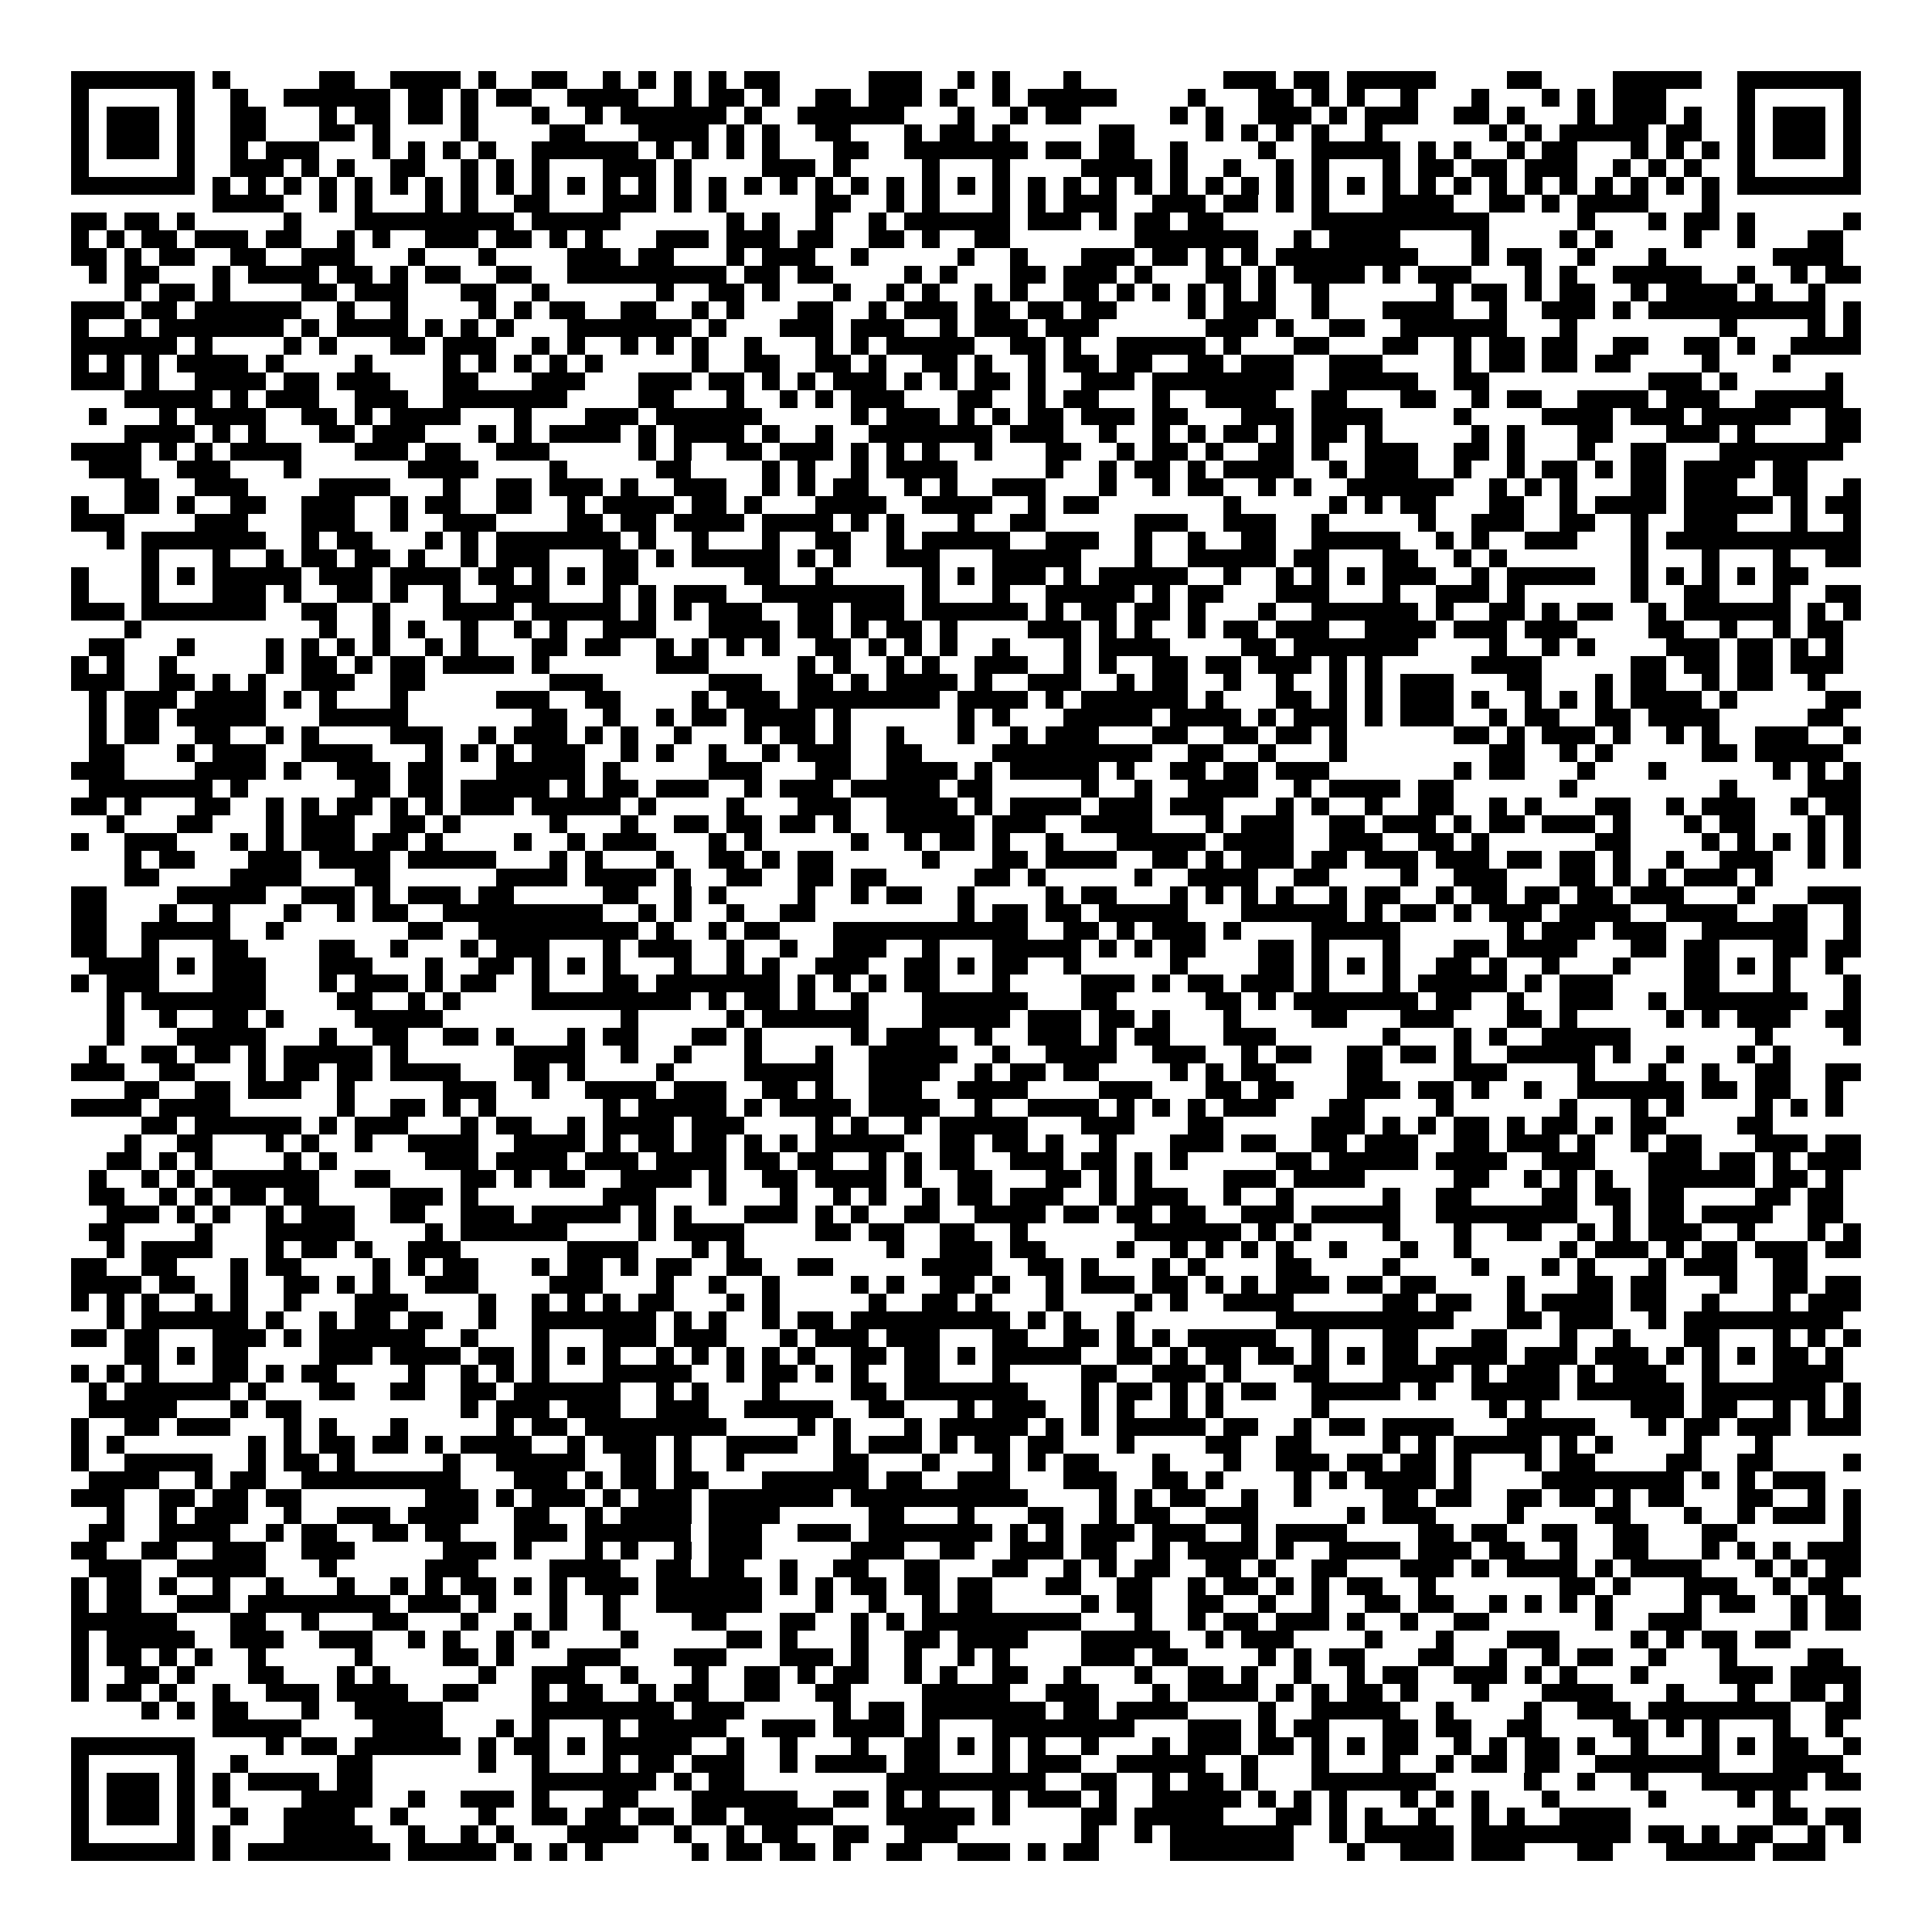 <svg xmlns="http://www.w3.org/2000/svg" viewBox="0 0 109 109" shape-rendering="crispEdges"><path fill="#ffffff" d="M0 0h109v109H0z"/><path stroke="#000000" d="M4 4.5h7m1 0h1m5 0h2m2 0h4m1 0h1m2 0h2m2 0h1m1 0h1m1 0h1m1 0h1m1 0h2m5 0h3m2 0h1m1 0h1m3 0h1m8 0h3m1 0h2m1 0h5m4 0h2m4 0h5m2 0h7M4 5.5h1m5 0h1m2 0h1m2 0h6m1 0h2m1 0h1m1 0h2m2 0h4m2 0h1m1 0h2m1 0h1m2 0h2m1 0h3m1 0h1m2 0h1m1 0h5m4 0h1m3 0h2m1 0h1m1 0h1m2 0h1m3 0h1m3 0h1m1 0h1m1 0h3m4 0h1m5 0h1M4 6.5h1m1 0h3m1 0h1m2 0h2m3 0h1m1 0h2m1 0h2m1 0h1m3 0h1m2 0h1m1 0h6m1 0h1m2 0h6m3 0h1m2 0h1m1 0h2m5 0h1m1 0h1m2 0h3m1 0h1m1 0h3m2 0h2m1 0h1m3 0h1m1 0h3m1 0h1m2 0h1m1 0h3m1 0h1M4 7.5h1m1 0h3m1 0h1m2 0h2m3 0h2m1 0h1m4 0h1m4 0h2m3 0h4m1 0h1m1 0h1m2 0h2m3 0h1m1 0h2m1 0h1m5 0h2m4 0h1m1 0h1m1 0h1m1 0h1m2 0h1m6 0h1m1 0h1m1 0h5m1 0h2m2 0h1m1 0h3m1 0h1M4 8.5h1m1 0h3m1 0h1m2 0h1m1 0h3m3 0h1m1 0h1m1 0h1m1 0h1m2 0h6m1 0h1m1 0h1m1 0h1m1 0h1m3 0h2m2 0h7m1 0h2m1 0h2m2 0h1m4 0h1m2 0h5m1 0h1m1 0h1m2 0h1m1 0h2m3 0h1m1 0h1m1 0h1m1 0h1m1 0h3m1 0h1M4 9.5h1m5 0h1m2 0h3m1 0h1m1 0h1m2 0h2m2 0h1m1 0h1m1 0h1m3 0h3m1 0h1m4 0h3m1 0h1m4 0h1m3 0h1m4 0h4m1 0h1m2 0h1m2 0h1m1 0h1m3 0h1m1 0h2m1 0h2m1 0h3m2 0h1m1 0h1m1 0h1m2 0h1m5 0h1M4 10.5h7m1 0h1m1 0h1m1 0h1m1 0h1m1 0h1m1 0h1m1 0h1m1 0h1m1 0h1m1 0h1m1 0h1m1 0h1m1 0h1m1 0h1m1 0h1m1 0h1m1 0h1m1 0h1m1 0h1m1 0h1m1 0h1m1 0h1m1 0h1m1 0h1m1 0h1m1 0h1m1 0h1m1 0h1m1 0h1m1 0h1m1 0h1m1 0h1m1 0h1m1 0h1m1 0h1m1 0h1m1 0h1m1 0h1m1 0h1m1 0h1m1 0h1m1 0h1m1 0h1m1 0h7M12 11.5h4m2 0h1m1 0h1m3 0h1m1 0h1m2 0h2m3 0h3m1 0h1m1 0h1m5 0h2m2 0h1m1 0h1m3 0h1m1 0h1m1 0h3m2 0h3m1 0h2m1 0h1m1 0h1m3 0h4m2 0h2m1 0h1m1 0h4m3 0h1M4 12.5h2m1 0h2m1 0h1m5 0h1m3 0h9m1 0h5m6 0h1m1 0h1m2 0h1m2 0h1m1 0h6m1 0h3m1 0h1m1 0h2m1 0h2m5 0h10m5 0h1m3 0h1m1 0h2m1 0h1m5 0h1M4 13.5h1m1 0h1m1 0h2m1 0h3m1 0h2m2 0h1m1 0h1m2 0h3m1 0h2m1 0h1m1 0h1m3 0h3m1 0h3m1 0h2m2 0h2m1 0h1m2 0h2m7 0h7m2 0h1m1 0h4m4 0h1m4 0h1m1 0h1m4 0h1m2 0h1m3 0h2M4 14.5h2m1 0h1m1 0h2m2 0h2m2 0h3m3 0h1m3 0h1m4 0h3m1 0h2m3 0h1m1 0h3m2 0h1m5 0h1m2 0h1m3 0h3m1 0h2m1 0h1m1 0h1m1 0h8m3 0h1m1 0h2m2 0h1m3 0h1m6 0h4M5 15.5h1m1 0h2m3 0h1m1 0h4m1 0h2m1 0h1m1 0h2m2 0h2m2 0h9m1 0h2m1 0h2m4 0h1m1 0h1m3 0h2m1 0h3m1 0h1m3 0h2m1 0h1m1 0h4m1 0h1m1 0h3m3 0h1m1 0h1m2 0h5m2 0h1m2 0h1m1 0h2M7 16.5h1m1 0h2m1 0h1m4 0h2m1 0h3m3 0h2m2 0h1m6 0h1m2 0h2m1 0h1m3 0h1m2 0h1m1 0h1m2 0h1m1 0h1m2 0h2m1 0h1m1 0h1m1 0h1m1 0h1m1 0h1m2 0h1m6 0h1m1 0h2m1 0h1m1 0h2m2 0h1m1 0h4m1 0h1m2 0h1M4 17.5h3m1 0h2m1 0h6m2 0h1m2 0h1m4 0h1m1 0h1m1 0h2m2 0h2m2 0h1m1 0h1m3 0h2m2 0h1m1 0h3m1 0h2m1 0h2m1 0h2m4 0h1m1 0h3m2 0h1m3 0h4m2 0h1m2 0h3m1 0h1m1 0h10m1 0h1M4 18.5h1m2 0h1m1 0h7m1 0h1m1 0h4m1 0h1m1 0h1m1 0h1m3 0h7m1 0h1m3 0h3m1 0h3m2 0h1m1 0h3m1 0h3m6 0h3m1 0h1m2 0h2m2 0h6m3 0h1m8 0h1m4 0h1m1 0h1M4 19.5h6m1 0h1m4 0h1m1 0h1m3 0h2m1 0h3m2 0h1m1 0h1m2 0h1m1 0h1m1 0h1m2 0h1m3 0h1m1 0h1m1 0h5m2 0h2m1 0h1m2 0h5m1 0h1m3 0h2m3 0h2m2 0h1m1 0h2m1 0h2m2 0h2m2 0h2m1 0h1m2 0h4M4 20.5h1m1 0h1m1 0h1m1 0h4m1 0h1m4 0h1m4 0h1m1 0h1m1 0h1m1 0h1m1 0h1m5 0h1m2 0h2m2 0h2m1 0h1m2 0h2m1 0h1m2 0h1m1 0h2m1 0h2m2 0h2m1 0h3m2 0h3m4 0h1m1 0h2m1 0h2m1 0h2m4 0h1m3 0h1M4 21.5h3m1 0h1m2 0h4m1 0h2m1 0h3m3 0h2m3 0h3m3 0h3m1 0h2m1 0h1m1 0h1m1 0h3m1 0h1m1 0h1m1 0h2m1 0h1m2 0h3m1 0h8m2 0h5m2 0h2m9 0h3m1 0h1m5 0h1M7 22.5h5m1 0h1m1 0h3m2 0h3m2 0h7m4 0h2m3 0h1m2 0h1m1 0h1m1 0h3m3 0h2m2 0h1m1 0h2m3 0h1m2 0h4m2 0h2m3 0h2m2 0h1m1 0h2m2 0h4m1 0h3m2 0h5M5 23.5h1m3 0h1m1 0h4m2 0h2m1 0h1m1 0h4m3 0h1m3 0h3m1 0h6m5 0h1m1 0h3m1 0h1m1 0h1m1 0h2m1 0h3m1 0h2m3 0h3m1 0h4m4 0h1m4 0h4m1 0h3m1 0h5m2 0h2M7 24.5h4m1 0h1m1 0h1m3 0h2m1 0h3m3 0h1m1 0h1m1 0h4m1 0h1m1 0h4m1 0h1m2 0h1m2 0h7m1 0h3m2 0h1m2 0h1m1 0h1m1 0h2m1 0h1m1 0h2m1 0h1m5 0h1m1 0h1m3 0h2m3 0h3m1 0h1m4 0h2M4 25.5h4m1 0h1m1 0h1m1 0h4m3 0h3m1 0h2m2 0h3m5 0h1m1 0h1m2 0h2m1 0h3m1 0h1m1 0h1m1 0h1m2 0h1m3 0h2m2 0h1m1 0h2m1 0h1m2 0h2m1 0h1m2 0h3m2 0h2m1 0h1m3 0h1m2 0h2m3 0h7M5 26.5h3m2 0h3m3 0h1m6 0h4m4 0h1m5 0h2m4 0h1m1 0h1m2 0h1m1 0h4m5 0h1m2 0h1m1 0h2m1 0h1m1 0h4m2 0h1m1 0h3m2 0h1m2 0h1m1 0h2m1 0h1m1 0h2m1 0h4m1 0h2M7 27.5h2m2 0h3m4 0h4m3 0h1m2 0h2m1 0h3m1 0h1m2 0h3m2 0h1m1 0h1m1 0h2m2 0h1m1 0h1m2 0h3m3 0h1m2 0h1m1 0h2m2 0h1m1 0h1m2 0h6m2 0h1m1 0h1m1 0h1m3 0h2m1 0h3m2 0h2m2 0h1M4 28.5h1m2 0h2m1 0h1m2 0h2m2 0h3m2 0h1m1 0h2m2 0h2m2 0h1m1 0h4m1 0h2m1 0h1m3 0h4m2 0h4m2 0h1m1 0h2m7 0h1m5 0h1m1 0h1m1 0h2m3 0h2m2 0h1m1 0h4m1 0h5m1 0h1m1 0h2M4 29.5h3m4 0h3m3 0h3m2 0h1m2 0h3m4 0h2m1 0h2m1 0h4m1 0h4m1 0h1m1 0h1m3 0h1m2 0h2m5 0h3m2 0h3m2 0h1m5 0h1m2 0h3m2 0h2m2 0h1m2 0h3m3 0h1m2 0h1M6 30.5h1m1 0h7m2 0h1m1 0h2m3 0h1m1 0h1m1 0h7m1 0h1m2 0h1m3 0h1m2 0h2m2 0h1m1 0h5m2 0h3m2 0h1m2 0h1m2 0h2m2 0h5m2 0h1m1 0h1m2 0h3m3 0h1m1 0h11M8 31.5h1m3 0h1m2 0h1m1 0h2m1 0h2m1 0h1m2 0h1m1 0h3m3 0h2m1 0h1m1 0h5m1 0h1m1 0h1m2 0h3m3 0h5m3 0h1m2 0h5m1 0h2m3 0h2m2 0h1m1 0h1m7 0h1m3 0h1m3 0h1m2 0h2M4 32.5h1m3 0h1m1 0h1m1 0h5m1 0h3m1 0h4m1 0h2m1 0h1m1 0h1m1 0h2m6 0h2m2 0h1m5 0h1m1 0h1m1 0h3m1 0h1m1 0h5m2 0h1m2 0h1m1 0h1m1 0h1m1 0h3m2 0h1m1 0h5m2 0h1m1 0h1m1 0h1m1 0h1m1 0h2M4 33.5h1m3 0h1m3 0h3m1 0h1m2 0h2m1 0h1m2 0h1m2 0h3m3 0h1m1 0h1m1 0h3m2 0h8m1 0h1m3 0h1m2 0h5m1 0h1m1 0h2m3 0h3m3 0h1m2 0h3m1 0h1m6 0h1m2 0h2m3 0h1m2 0h2M4 34.5h3m1 0h7m2 0h2m2 0h1m3 0h4m1 0h5m1 0h1m1 0h1m1 0h3m2 0h2m1 0h3m1 0h6m1 0h1m1 0h2m1 0h2m1 0h1m3 0h1m2 0h6m1 0h1m2 0h2m1 0h1m1 0h2m2 0h1m1 0h6m1 0h1m1 0h1M7 35.5h1m10 0h1m2 0h1m1 0h1m2 0h1m2 0h1m1 0h1m2 0h3m3 0h4m1 0h2m1 0h1m1 0h2m1 0h1m4 0h3m1 0h1m1 0h1m2 0h1m1 0h2m1 0h3m2 0h4m1 0h3m1 0h3m4 0h2m2 0h1m2 0h1m1 0h2M5 36.5h2m3 0h1m4 0h1m1 0h1m1 0h1m1 0h1m2 0h1m1 0h1m3 0h2m1 0h2m2 0h1m1 0h1m1 0h1m1 0h1m2 0h2m1 0h1m1 0h1m1 0h1m2 0h1m3 0h1m1 0h4m4 0h2m1 0h7m4 0h1m2 0h1m1 0h1m4 0h3m1 0h2m1 0h1m1 0h1M4 37.5h1m1 0h1m2 0h1m5 0h1m1 0h2m1 0h1m1 0h2m1 0h4m1 0h1m6 0h3m5 0h1m1 0h1m2 0h1m1 0h1m2 0h3m2 0h1m1 0h1m2 0h2m1 0h2m1 0h3m1 0h1m1 0h1m5 0h4m5 0h2m1 0h2m1 0h2m1 0h3M4 38.5h3m2 0h2m1 0h1m1 0h1m2 0h3m2 0h2m7 0h3m6 0h3m2 0h2m1 0h1m1 0h4m1 0h1m2 0h3m2 0h1m1 0h2m2 0h1m2 0h1m2 0h1m1 0h1m1 0h3m3 0h2m3 0h1m1 0h2m2 0h1m1 0h2m2 0h1M5 39.5h1m1 0h3m1 0h4m1 0h1m1 0h1m3 0h1m5 0h3m2 0h2m4 0h1m1 0h3m1 0h8m1 0h4m1 0h1m1 0h6m1 0h1m3 0h2m1 0h1m1 0h1m1 0h3m1 0h1m2 0h1m1 0h1m1 0h1m1 0h4m1 0h1m5 0h2M5 40.5h1m1 0h2m1 0h5m3 0h5m7 0h2m2 0h1m2 0h1m1 0h2m1 0h4m1 0h1m6 0h1m1 0h1m3 0h5m1 0h4m1 0h1m1 0h3m1 0h1m1 0h3m2 0h1m1 0h2m2 0h2m1 0h4m5 0h2M5 41.5h1m1 0h2m2 0h2m2 0h1m1 0h1m4 0h3m2 0h1m1 0h3m1 0h1m1 0h1m2 0h1m3 0h1m1 0h2m1 0h1m2 0h1m3 0h1m2 0h1m1 0h3m3 0h2m2 0h2m1 0h2m1 0h1m6 0h2m1 0h1m1 0h3m1 0h1m2 0h1m1 0h1m2 0h3m2 0h1M5 42.5h2m3 0h1m1 0h3m2 0h4m3 0h1m1 0h1m1 0h1m1 0h3m2 0h1m1 0h1m2 0h1m2 0h1m1 0h3m2 0h2m4 0h9m2 0h2m2 0h1m3 0h1m8 0h2m2 0h1m1 0h1m5 0h2m1 0h5M4 43.5h3m4 0h4m1 0h1m2 0h3m1 0h2m3 0h5m1 0h1m5 0h3m3 0h2m2 0h4m1 0h1m1 0h5m1 0h1m2 0h2m1 0h2m1 0h3m7 0h1m1 0h2m3 0h1m3 0h1m6 0h1m1 0h1m1 0h1M5 44.5h7m1 0h1m6 0h2m1 0h2m1 0h5m1 0h1m1 0h2m1 0h3m2 0h1m1 0h3m1 0h5m1 0h2m5 0h1m2 0h1m2 0h4m2 0h1m1 0h4m1 0h2m6 0h1m8 0h1m4 0h3M4 45.5h2m1 0h1m3 0h2m2 0h1m1 0h1m1 0h2m1 0h1m1 0h1m1 0h3m1 0h5m1 0h1m4 0h1m3 0h3m2 0h4m1 0h1m1 0h4m1 0h3m1 0h3m3 0h1m1 0h1m2 0h1m2 0h2m2 0h1m1 0h1m3 0h2m2 0h1m1 0h3m2 0h1m1 0h2M6 46.5h1m3 0h2m3 0h1m1 0h3m2 0h2m1 0h1m5 0h1m3 0h1m2 0h2m1 0h2m1 0h2m1 0h1m2 0h5m1 0h3m2 0h4m3 0h1m1 0h3m2 0h2m1 0h3m1 0h1m1 0h2m1 0h3m1 0h1m3 0h1m1 0h2m3 0h1m1 0h1M4 47.5h1m2 0h3m3 0h1m1 0h1m1 0h3m1 0h2m1 0h1m4 0h1m2 0h1m1 0h3m3 0h1m1 0h1m5 0h1m2 0h1m1 0h2m1 0h1m2 0h1m3 0h5m1 0h4m2 0h3m2 0h2m1 0h1m6 0h2m4 0h1m1 0h1m1 0h1m1 0h1m1 0h1M7 48.5h1m1 0h2m3 0h3m1 0h4m1 0h5m3 0h1m1 0h1m3 0h1m2 0h2m1 0h1m1 0h2m5 0h1m3 0h2m1 0h4m2 0h2m1 0h1m1 0h3m1 0h2m1 0h3m1 0h3m1 0h2m1 0h2m1 0h1m2 0h1m2 0h3m2 0h1m1 0h1M7 49.5h2m4 0h4m3 0h2m6 0h4m1 0h4m1 0h1m2 0h2m2 0h2m1 0h2m5 0h2m1 0h1m5 0h1m2 0h4m2 0h2m4 0h1m2 0h3m3 0h2m1 0h1m1 0h1m1 0h3m1 0h1M4 50.5h2m4 0h5m2 0h3m1 0h1m1 0h3m1 0h2m5 0h2m2 0h1m1 0h1m4 0h1m2 0h1m1 0h2m2 0h1m4 0h1m1 0h2m3 0h1m1 0h1m1 0h1m1 0h1m2 0h1m1 0h2m2 0h1m1 0h2m1 0h2m1 0h2m1 0h3m3 0h1m3 0h3M4 51.5h2m3 0h1m2 0h1m3 0h1m2 0h1m1 0h2m2 0h9m2 0h1m1 0h1m2 0h1m2 0h2m8 0h1m1 0h2m1 0h2m1 0h5m3 0h6m1 0h1m1 0h2m1 0h1m1 0h3m1 0h4m2 0h4m2 0h2m2 0h1M4 52.5h2m2 0h5m2 0h1m7 0h2m2 0h9m1 0h1m2 0h1m1 0h2m3 0h11m2 0h2m1 0h1m1 0h3m1 0h1m4 0h5m6 0h1m1 0h3m1 0h3m2 0h6m2 0h1M4 53.5h2m2 0h1m3 0h2m4 0h2m2 0h1m3 0h1m1 0h3m3 0h1m1 0h3m2 0h1m2 0h1m2 0h3m2 0h1m3 0h5m1 0h1m1 0h1m1 0h2m3 0h2m1 0h1m3 0h1m3 0h2m1 0h4m3 0h2m1 0h2m3 0h2m1 0h2M5 54.5h4m1 0h1m1 0h3m3 0h3m3 0h1m2 0h2m1 0h1m1 0h1m1 0h1m3 0h1m2 0h1m1 0h1m2 0h3m2 0h2m1 0h1m1 0h2m2 0h1m5 0h1m4 0h2m1 0h1m1 0h1m1 0h1m2 0h2m1 0h1m2 0h1m3 0h1m3 0h2m1 0h1m1 0h1m2 0h1M4 55.5h1m1 0h3m3 0h3m3 0h1m1 0h3m1 0h1m1 0h2m2 0h1m3 0h2m1 0h7m1 0h1m1 0h1m1 0h1m1 0h2m3 0h1m4 0h3m1 0h1m1 0h2m1 0h3m1 0h1m3 0h1m1 0h5m1 0h1m1 0h3m4 0h2m3 0h1m3 0h1M6 56.5h1m1 0h7m4 0h2m2 0h1m1 0h1m4 0h9m1 0h1m1 0h2m1 0h1m2 0h1m3 0h6m3 0h2m5 0h2m1 0h1m1 0h7m1 0h2m2 0h1m2 0h3m2 0h1m1 0h7m2 0h1M6 57.5h1m2 0h1m2 0h2m1 0h1m4 0h5m10 0h1m5 0h1m1 0h6m3 0h5m1 0h3m1 0h2m1 0h1m3 0h1m4 0h2m3 0h3m3 0h2m1 0h1m5 0h1m1 0h1m1 0h3m2 0h2M6 58.5h1m3 0h5m3 0h1m2 0h2m2 0h2m1 0h1m3 0h1m1 0h2m3 0h2m1 0h1m5 0h1m1 0h3m2 0h1m2 0h3m1 0h1m1 0h2m3 0h3m6 0h1m3 0h1m1 0h1m2 0h5m7 0h1m4 0h1M5 59.5h1m2 0h2m1 0h2m1 0h1m1 0h5m1 0h1m6 0h4m2 0h1m2 0h1m3 0h1m3 0h1m2 0h5m2 0h1m2 0h4m2 0h3m2 0h1m1 0h2m2 0h2m1 0h2m1 0h1m2 0h5m1 0h1m2 0h1m3 0h1m1 0h1M4 60.5h3m2 0h2m3 0h1m1 0h2m1 0h2m1 0h4m3 0h2m1 0h1m4 0h1m4 0h5m2 0h4m2 0h1m1 0h2m1 0h2m4 0h1m1 0h1m1 0h2m4 0h2m4 0h3m4 0h1m3 0h1m2 0h1m2 0h2m2 0h2M7 61.5h2m2 0h2m1 0h3m2 0h1m5 0h3m2 0h1m2 0h4m1 0h3m2 0h2m1 0h1m2 0h3m2 0h4m4 0h3m3 0h2m1 0h2m3 0h3m1 0h2m1 0h1m2 0h1m2 0h6m1 0h2m1 0h2m2 0h1M4 62.5h4m1 0h4m6 0h1m2 0h2m1 0h1m1 0h1m6 0h1m1 0h5m1 0h1m1 0h4m1 0h4m2 0h1m2 0h4m1 0h1m1 0h1m1 0h1m1 0h3m3 0h2m4 0h1m6 0h1m3 0h1m1 0h1m4 0h1m1 0h1m1 0h1M8 63.5h2m1 0h6m1 0h1m1 0h3m3 0h1m1 0h2m2 0h1m1 0h4m1 0h3m4 0h1m1 0h1m2 0h1m1 0h5m3 0h3m3 0h2m5 0h3m1 0h1m1 0h1m1 0h2m1 0h1m1 0h2m1 0h1m1 0h2m4 0h2M7 64.5h1m2 0h2m3 0h1m1 0h1m2 0h1m2 0h4m2 0h4m1 0h1m1 0h2m1 0h2m1 0h1m1 0h1m1 0h5m2 0h2m1 0h2m1 0h1m2 0h1m3 0h3m1 0h2m2 0h2m1 0h3m2 0h2m1 0h3m1 0h1m2 0h1m1 0h2m3 0h3m1 0h2M6 65.5h2m1 0h1m1 0h1m4 0h1m1 0h1m5 0h3m1 0h4m1 0h3m1 0h4m1 0h2m1 0h2m2 0h1m1 0h1m1 0h2m2 0h3m1 0h2m1 0h1m1 0h1m5 0h2m1 0h5m1 0h4m2 0h3m3 0h3m1 0h2m1 0h1m1 0h3M5 66.5h1m2 0h1m1 0h1m1 0h6m2 0h2m4 0h2m1 0h1m1 0h2m2 0h4m1 0h1m2 0h2m1 0h4m1 0h1m2 0h2m3 0h2m1 0h1m1 0h1m4 0h3m1 0h4m5 0h2m2 0h1m1 0h1m1 0h1m2 0h6m1 0h2m1 0h1M5 67.5h2m2 0h1m1 0h1m1 0h2m1 0h2m4 0h3m1 0h1m7 0h3m3 0h1m3 0h1m2 0h1m1 0h1m2 0h1m1 0h2m1 0h3m2 0h1m1 0h3m2 0h1m2 0h1m5 0h1m2 0h2m4 0h2m1 0h2m1 0h2m4 0h2m1 0h2M6 68.5h3m1 0h1m1 0h1m2 0h1m1 0h3m2 0h2m2 0h3m1 0h5m1 0h1m1 0h1m3 0h3m1 0h1m1 0h1m2 0h2m2 0h4m1 0h2m1 0h2m1 0h2m2 0h3m1 0h5m2 0h8m2 0h1m1 0h2m1 0h4m2 0h2M5 69.5h2m4 0h1m3 0h5m4 0h1m1 0h6m4 0h1m1 0h4m4 0h2m1 0h2m2 0h2m2 0h1m6 0h6m1 0h1m1 0h1m4 0h1m3 0h1m2 0h2m2 0h1m1 0h1m1 0h3m2 0h1m3 0h1m1 0h1M6 70.5h1m1 0h4m3 0h1m1 0h2m1 0h1m2 0h3m6 0h4m3 0h1m1 0h1m8 0h1m2 0h3m1 0h2m4 0h1m2 0h1m1 0h1m1 0h1m1 0h1m2 0h1m3 0h1m2 0h1m5 0h1m1 0h3m1 0h1m1 0h2m1 0h3m1 0h2M4 71.5h2m2 0h2m3 0h1m1 0h2m4 0h1m1 0h1m1 0h2m3 0h1m1 0h2m1 0h1m1 0h2m2 0h2m2 0h2m5 0h4m2 0h2m1 0h1m3 0h1m1 0h1m4 0h2m4 0h1m4 0h1m3 0h1m1 0h1m3 0h1m1 0h3m2 0h2M4 72.5h4m1 0h2m2 0h1m2 0h2m1 0h1m1 0h1m2 0h3m4 0h3m3 0h1m2 0h1m2 0h1m4 0h1m1 0h1m2 0h2m1 0h1m2 0h1m1 0h3m1 0h2m1 0h1m1 0h1m1 0h3m1 0h2m1 0h2m4 0h1m3 0h2m1 0h2m3 0h1m2 0h2m1 0h2M4 73.5h1m1 0h1m1 0h1m2 0h1m1 0h1m2 0h1m3 0h3m4 0h1m2 0h1m1 0h1m1 0h1m1 0h2m3 0h1m1 0h1m5 0h1m2 0h2m1 0h1m3 0h1m4 0h1m1 0h1m2 0h4m5 0h2m1 0h2m2 0h1m1 0h4m1 0h2m2 0h1m3 0h1m1 0h3M6 74.5h1m1 0h6m1 0h1m2 0h1m1 0h2m1 0h2m2 0h1m2 0h7m1 0h1m1 0h1m2 0h1m1 0h2m1 0h9m1 0h1m1 0h1m2 0h1m8 0h10m3 0h2m1 0h3m2 0h1m1 0h9M4 75.5h2m1 0h2m3 0h3m1 0h1m1 0h6m2 0h1m3 0h1m3 0h3m1 0h3m3 0h1m1 0h3m1 0h3m3 0h2m2 0h2m1 0h1m1 0h1m1 0h5m2 0h1m3 0h2m3 0h2m3 0h1m2 0h1m3 0h2m3 0h1m1 0h1m1 0h1M7 76.5h2m1 0h1m1 0h2m4 0h3m1 0h4m1 0h2m1 0h1m1 0h1m1 0h1m2 0h1m1 0h1m1 0h1m1 0h1m1 0h1m2 0h2m1 0h2m1 0h1m1 0h5m2 0h2m1 0h1m1 0h2m1 0h2m1 0h1m1 0h1m1 0h2m1 0h4m1 0h3m1 0h3m1 0h1m1 0h1m1 0h1m1 0h2m1 0h1M4 77.5h1m1 0h1m1 0h1m3 0h2m1 0h1m1 0h2m4 0h1m2 0h1m1 0h1m1 0h1m3 0h5m2 0h1m1 0h2m1 0h1m1 0h1m2 0h2m3 0h1m4 0h2m2 0h3m1 0h1m3 0h2m3 0h4m1 0h1m1 0h3m1 0h1m1 0h3m2 0h1m3 0h4M5 78.5h1m1 0h6m1 0h1m3 0h2m2 0h2m2 0h2m1 0h6m2 0h1m1 0h1m3 0h1m4 0h2m1 0h7m3 0h1m1 0h2m1 0h1m1 0h1m1 0h2m2 0h5m1 0h1m2 0h5m1 0h6m1 0h7m1 0h1M5 79.5h5m3 0h1m1 0h2m9 0h1m1 0h3m1 0h3m2 0h3m2 0h5m2 0h2m3 0h1m1 0h3m2 0h1m1 0h1m2 0h1m1 0h1m5 0h1m9 0h1m1 0h1m5 0h3m1 0h2m2 0h1m1 0h1m1 0h1M4 80.5h1m2 0h2m1 0h3m3 0h1m1 0h1m3 0h1m5 0h1m1 0h2m1 0h8m4 0h1m1 0h1m3 0h1m1 0h5m1 0h1m1 0h1m1 0h5m1 0h2m2 0h1m1 0h2m1 0h4m3 0h5m3 0h1m1 0h2m1 0h3m1 0h3M4 81.5h1m1 0h1m7 0h1m1 0h1m1 0h2m1 0h2m1 0h1m1 0h4m2 0h1m1 0h3m1 0h1m2 0h4m2 0h1m1 0h3m1 0h1m1 0h2m1 0h2m3 0h1m4 0h2m2 0h2m4 0h1m1 0h1m1 0h5m1 0h1m1 0h1m4 0h1m3 0h1M4 82.5h1m2 0h5m2 0h1m1 0h2m1 0h1m5 0h1m2 0h5m2 0h2m1 0h1m2 0h1m5 0h2m3 0h1m3 0h1m1 0h1m1 0h2m3 0h1m3 0h1m2 0h3m1 0h2m1 0h2m1 0h1m3 0h1m1 0h2m4 0h2m2 0h2m4 0h1M5 83.5h4m2 0h1m1 0h2m2 0h9m3 0h3m1 0h1m1 0h2m1 0h2m3 0h6m1 0h2m2 0h3m3 0h3m2 0h2m1 0h1m4 0h1m1 0h1m1 0h4m1 0h1m4 0h8m1 0h1m1 0h1m1 0h3M4 84.5h3m2 0h2m1 0h2m1 0h2m7 0h3m1 0h1m1 0h3m1 0h1m1 0h3m1 0h7m1 0h10m4 0h1m1 0h1m1 0h2m2 0h1m2 0h1m4 0h2m1 0h2m2 0h2m1 0h2m1 0h1m1 0h2m3 0h2m2 0h1m1 0h1M6 85.5h1m2 0h1m1 0h3m2 0h1m2 0h3m1 0h4m2 0h2m2 0h1m1 0h4m1 0h4m5 0h2m3 0h1m3 0h2m2 0h1m1 0h2m2 0h3m5 0h1m1 0h3m4 0h1m4 0h2m3 0h1m2 0h1m1 0h3m1 0h1M5 86.5h2m2 0h4m2 0h1m1 0h2m2 0h2m1 0h2m3 0h3m1 0h6m1 0h3m2 0h3m1 0h7m1 0h1m1 0h1m1 0h3m1 0h3m2 0h1m1 0h4m4 0h2m1 0h2m2 0h2m2 0h2m3 0h2m6 0h1M4 87.5h2m2 0h2m2 0h3m2 0h3m5 0h3m1 0h1m3 0h1m1 0h1m2 0h1m1 0h3m5 0h3m2 0h2m2 0h3m1 0h2m2 0h1m1 0h4m1 0h1m2 0h4m1 0h3m1 0h2m2 0h1m2 0h2m3 0h1m1 0h1m1 0h1m1 0h3M5 88.5h3m2 0h5m3 0h1m5 0h3m4 0h4m2 0h2m1 0h2m2 0h1m2 0h2m2 0h2m3 0h2m2 0h1m1 0h1m1 0h2m2 0h2m1 0h1m2 0h2m3 0h3m1 0h1m1 0h4m1 0h1m1 0h4m3 0h1m1 0h1m1 0h2M4 89.5h1m1 0h2m1 0h1m2 0h1m2 0h1m3 0h1m2 0h1m1 0h1m1 0h2m1 0h1m1 0h1m1 0h3m1 0h6m1 0h1m1 0h1m1 0h2m1 0h2m1 0h2m3 0h2m2 0h2m2 0h1m1 0h2m1 0h1m1 0h1m1 0h2m2 0h1m7 0h2m1 0h1m3 0h3m2 0h1m1 0h2M4 90.5h1m1 0h2m2 0h3m1 0h8m1 0h3m1 0h1m3 0h1m2 0h1m2 0h6m3 0h1m2 0h1m2 0h1m1 0h2m5 0h1m1 0h2m2 0h2m2 0h1m2 0h1m2 0h2m1 0h2m2 0h1m1 0h1m1 0h1m1 0h1m4 0h1m1 0h2m2 0h1m1 0h2M4 91.5h6m3 0h2m2 0h1m3 0h2m3 0h1m2 0h1m1 0h1m2 0h1m4 0h2m3 0h2m2 0h1m1 0h1m1 0h9m3 0h1m2 0h1m1 0h2m1 0h3m1 0h1m2 0h1m2 0h2m6 0h1m2 0h3m5 0h1m1 0h2M4 92.5h1m1 0h5m2 0h3m2 0h3m2 0h1m1 0h1m2 0h1m1 0h1m4 0h1m5 0h2m1 0h1m3 0h1m2 0h2m1 0h4m3 0h5m2 0h1m1 0h3m4 0h1m3 0h1m3 0h3m4 0h1m1 0h1m1 0h2m1 0h2M4 93.5h1m1 0h2m1 0h1m1 0h1m2 0h1m5 0h1m4 0h2m1 0h1m3 0h3m3 0h3m3 0h3m1 0h1m2 0h1m2 0h1m1 0h1m4 0h3m1 0h2m4 0h1m1 0h1m1 0h2m3 0h2m2 0h1m2 0h1m1 0h2m2 0h1m3 0h1m4 0h2M4 94.5h1m2 0h2m1 0h1m3 0h2m3 0h1m1 0h1m5 0h1m2 0h3m2 0h1m3 0h1m2 0h2m1 0h1m1 0h2m2 0h1m1 0h1m2 0h2m2 0h1m3 0h1m2 0h2m1 0h1m2 0h1m2 0h1m1 0h2m2 0h3m1 0h1m1 0h1m3 0h1m4 0h3m1 0h4M4 95.5h1m1 0h2m1 0h1m2 0h1m2 0h3m1 0h4m2 0h2m3 0h1m1 0h2m2 0h1m1 0h2m2 0h2m2 0h2m4 0h5m2 0h3m3 0h1m1 0h4m1 0h1m1 0h1m1 0h2m1 0h1m3 0h1m3 0h4m3 0h1m3 0h1m2 0h2m1 0h1M8 96.5h1m1 0h1m1 0h2m3 0h1m2 0h5m5 0h8m1 0h3m5 0h1m1 0h2m1 0h7m1 0h2m1 0h4m4 0h1m2 0h5m2 0h1m4 0h1m2 0h3m1 0h8m2 0h2M12 97.5h5m4 0h4m3 0h1m1 0h1m3 0h1m1 0h5m2 0h3m1 0h4m1 0h1m3 0h8m3 0h3m1 0h1m1 0h2m3 0h2m1 0h2m2 0h2m4 0h2m1 0h1m1 0h1m3 0h1m2 0h1M4 98.5h7m4 0h1m1 0h2m1 0h6m1 0h1m1 0h2m1 0h1m1 0h5m2 0h1m2 0h1m3 0h1m2 0h2m1 0h1m1 0h1m1 0h1m2 0h1m3 0h1m1 0h3m1 0h2m1 0h1m1 0h1m1 0h2m2 0h1m1 0h1m1 0h2m1 0h1m2 0h1m3 0h1m1 0h1m1 0h2m2 0h1M4 99.5h1m5 0h1m2 0h1m5 0h2m6 0h1m2 0h1m3 0h1m1 0h2m1 0h3m2 0h1m1 0h4m1 0h2m3 0h1m1 0h3m2 0h5m2 0h1m3 0h1m3 0h1m2 0h1m1 0h2m1 0h2m2 0h7m3 0h4M4 100.5h1m1 0h3m1 0h1m1 0h1m1 0h4m1 0h2m9 0h7m1 0h1m1 0h2m8 0h9m2 0h2m2 0h1m1 0h2m1 0h1m3 0h7m5 0h1m2 0h1m2 0h1m3 0h6m1 0h2M4 101.5h1m1 0h3m1 0h1m1 0h1m4 0h4m2 0h1m2 0h3m1 0h1m3 0h2m3 0h6m2 0h2m1 0h1m1 0h1m3 0h1m1 0h3m1 0h1m2 0h5m1 0h1m1 0h1m1 0h1m3 0h1m1 0h1m1 0h1m3 0h1m5 0h1m4 0h1m1 0h1M4 102.5h1m1 0h3m1 0h1m2 0h1m2 0h4m2 0h1m4 0h1m2 0h2m1 0h2m1 0h2m1 0h2m1 0h5m3 0h5m1 0h1m4 0h2m1 0h5m3 0h2m1 0h1m1 0h1m2 0h1m2 0h1m1 0h1m2 0h4m8 0h2m1 0h2M4 103.5h1m5 0h1m1 0h1m3 0h5m2 0h1m2 0h1m1 0h1m3 0h4m2 0h1m2 0h1m1 0h2m2 0h2m2 0h3m7 0h1m2 0h1m1 0h7m2 0h1m1 0h5m1 0h9m1 0h2m1 0h1m1 0h2m2 0h1m1 0h1M4 104.5h7m1 0h1m1 0h8m1 0h5m1 0h1m1 0h1m1 0h1m5 0h1m1 0h2m1 0h2m1 0h1m2 0h2m2 0h3m1 0h1m1 0h2m4 0h7m3 0h1m2 0h3m1 0h3m3 0h2m3 0h5m1 0h3"/></svg>

